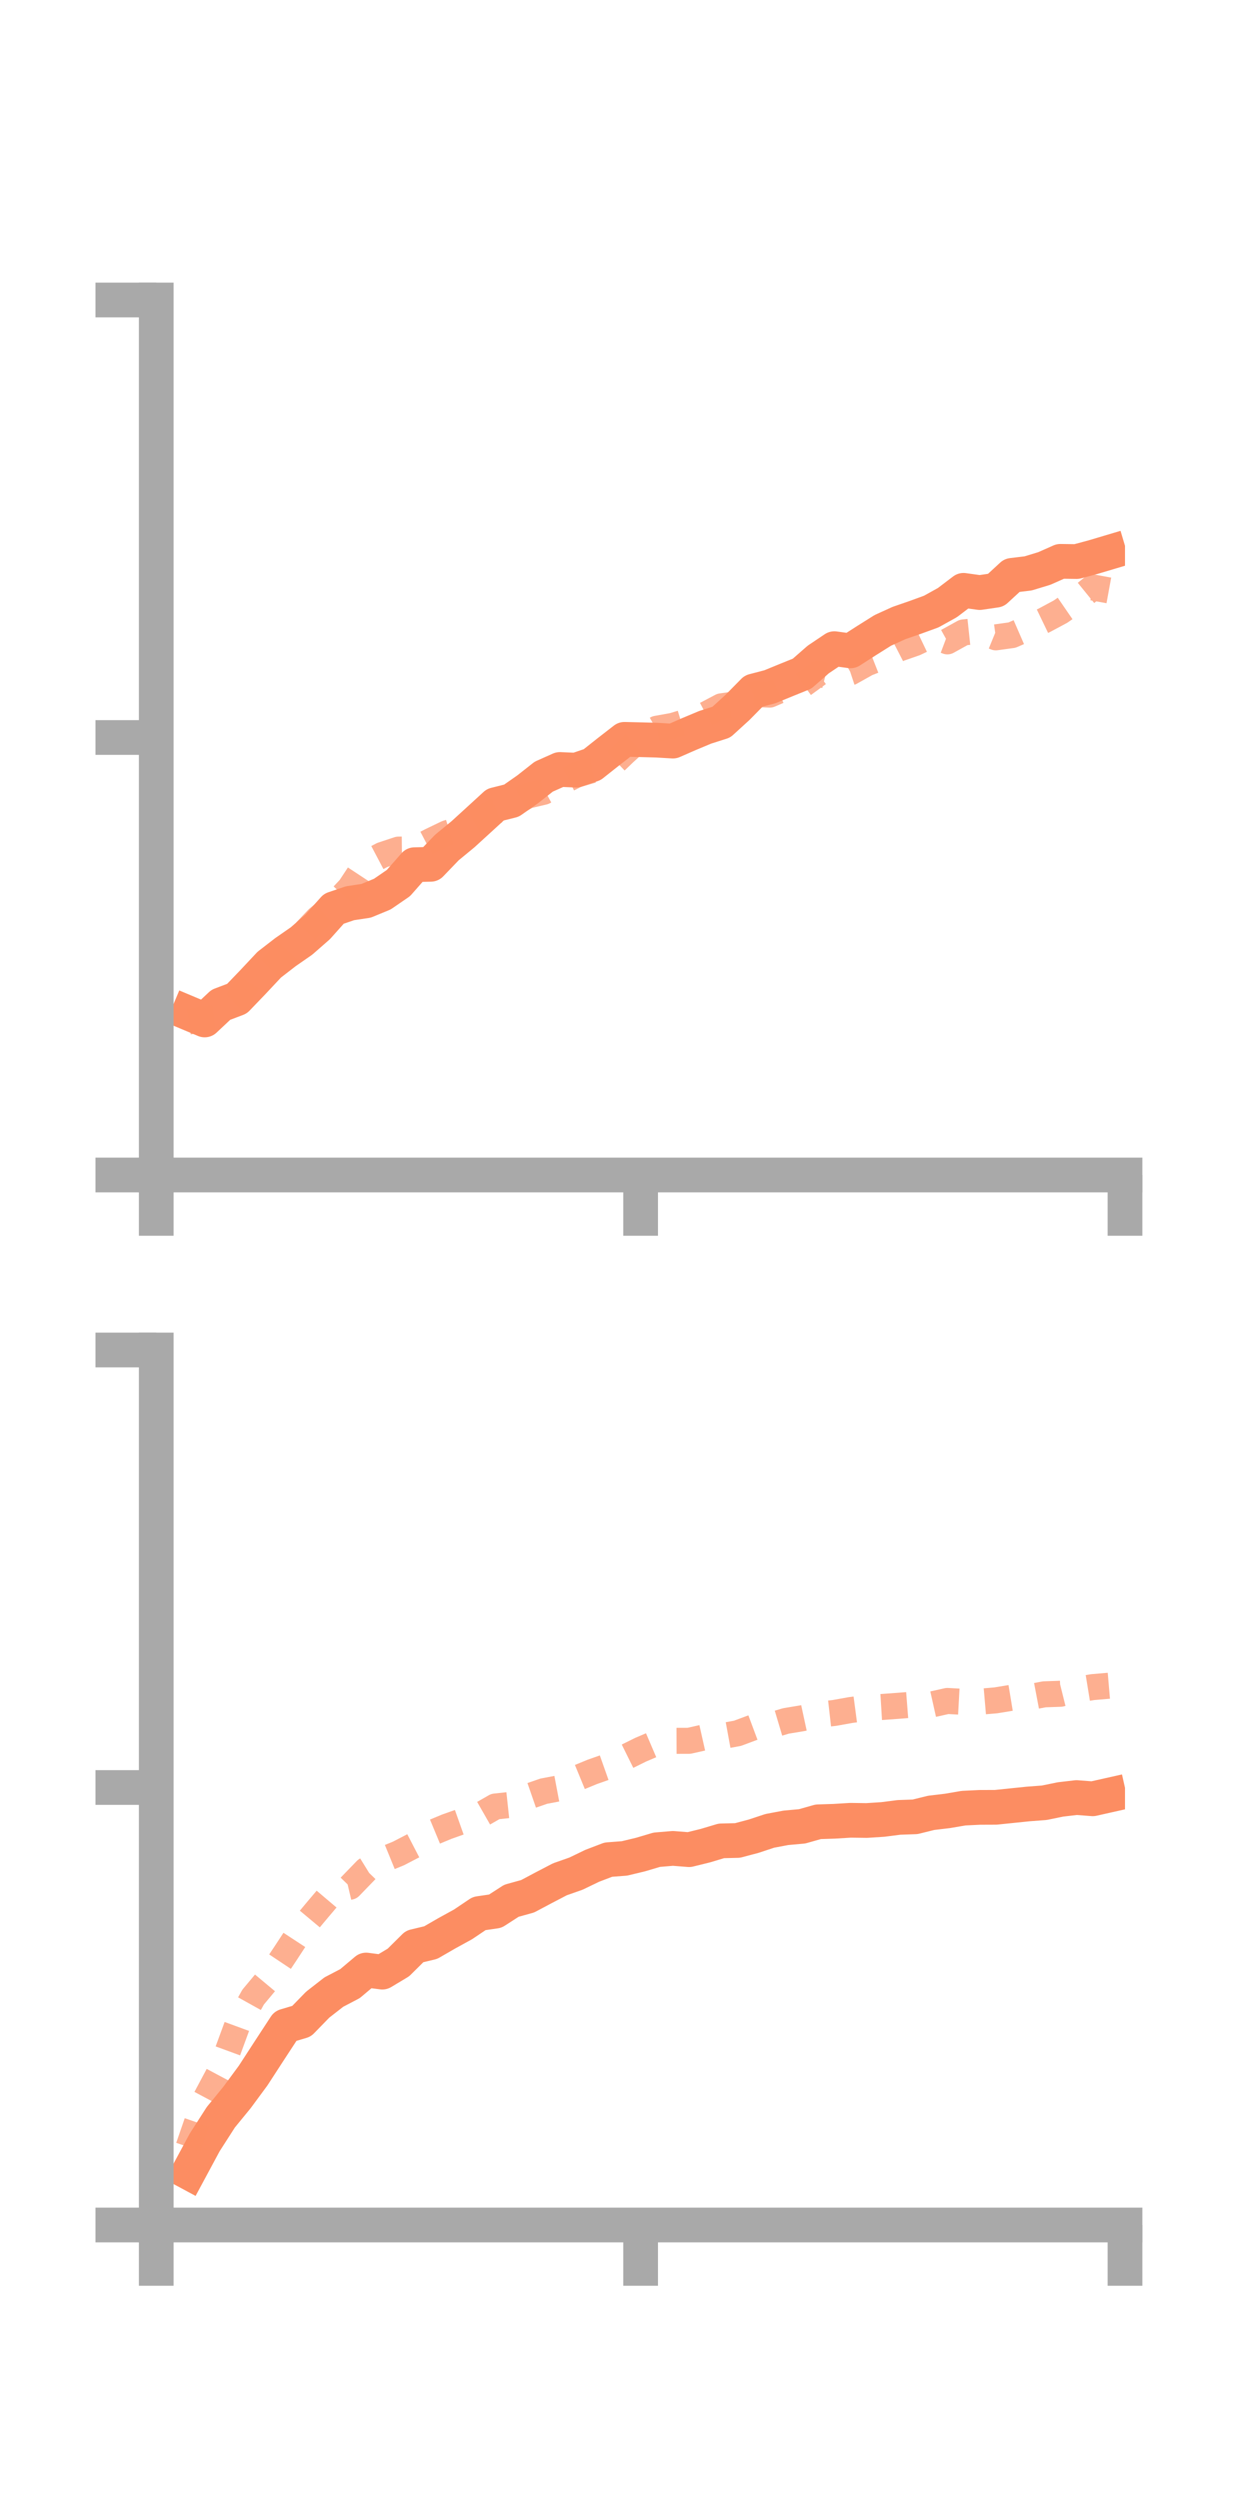 <?xml version="1.0" encoding="utf-8" standalone="no"?>
<!DOCTYPE svg PUBLIC "-//W3C//DTD SVG 1.1//EN"
  "http://www.w3.org/Graphics/SVG/1.1/DTD/svg11.dtd">
<!-- Created with matplotlib (https://matplotlib.org/) -->
<svg height="144pt" version="1.1" viewBox="0 0 72 144" width="72pt" xmlns="http://www.w3.org/2000/svg" xmlns:xlink="http://www.w3.org/1999/xlink">
 <defs>
  <style type="text/css">*{stroke-linecap:butt;stroke-linejoin:round;}</style>
 </defs>
 <g id="figure_1">
  <g id="patch_1">
   <path d="M 0 144 
L 72 144 
L 72 0 
L 0 0 
z
" style="fill:none;"/>
  </g>
  <g id="axes_1">
   <g id="patch_2">
    <path d="M 9 67.68 
L 64.8 67.68 
L 64.8 17.28 
L 9 17.28 
z
" style="fill:none;"/>
   </g>
   <g id="matplotlib.axis_1">
    <g id="xtick_1">
     <g id="line2d_1">
      <defs>
       <path d="M 0 0 
L 0 3.5 
" id="m33f1615a01" style="stroke:#a9a9a9;stroke-width:2;"/>
      </defs>
      <g>
       <use style="fill:#a9a9a9;stroke:#a9a9a9;stroke-width:2;" x="9" xlink:href="#m33f1615a01" y="67.68"/>
      </g>
     </g>
    </g>
    <g id="xtick_2">
     <g id="line2d_2">
      <g>
       <use style="fill:#a9a9a9;stroke:#a9a9a9;stroke-width:2;" x="36.9" xlink:href="#m33f1615a01" y="67.68"/>
      </g>
     </g>
    </g>
    <g id="xtick_3">
     <g id="line2d_3">
      <g>
       <use style="fill:#a9a9a9;stroke:#a9a9a9;stroke-width:2;" x="64.8" xlink:href="#m33f1615a01" y="67.68"/>
      </g>
     </g>
    </g>
   </g>
   <g id="matplotlib.axis_2">
    <g id="ytick_1">
     <g id="line2d_4">
      <defs>
       <path d="M 0 0 
L -3.5 0 
" id="m8b7204ea79" style="stroke:#a9a9a9;stroke-width:2;"/>
      </defs>
      <g>
       <use style="fill:#a9a9a9;stroke:#a9a9a9;stroke-width:2;" x="9" xlink:href="#m8b7204ea79" y="67.68"/>
      </g>
     </g>
    </g>
    <g id="ytick_2">
     <g id="line2d_5">
      <g>
       <use style="fill:#a9a9a9;stroke:#a9a9a9;stroke-width:2;" x="9" xlink:href="#m8b7204ea79" y="42.48"/>
      </g>
     </g>
    </g>
    <g id="ytick_3">
     <g id="line2d_6">
      <g>
       <use style="fill:#a9a9a9;stroke:#a9a9a9;stroke-width:2;" x="9" xlink:href="#m8b7204ea79" y="17.28"/>
      </g>
     </g>
    </g>
   </g>
   <g id="line2d_7">
    <path clip-path="url(#p4921f20024)" d="M 10.86 58.359 
L 11.79 58.75 
L 12.72 57.877 
L 13.65 57.524 
L 14.58 56.556 
L 15.51 55.564 
L 16.44 54.845 
L 17.37 54.199 
L 18.3 53.385 
L 19.23 52.343 
L 20.16 52.027 
L 21.09 51.886 
L 22.02 51.502 
L 22.95 50.864 
L 23.88 49.806 
L 24.81 49.785 
L 25.74 48.818 
L 26.67 48.052 
L 27.6 47.203 
L 28.53 46.351 
L 29.46 46.118 
L 30.39 45.468 
L 31.32 44.736 
L 32.25 44.321 
L 33.18 44.362 
L 34.11 44.044 
L 35.04 43.308 
L 35.97 42.586 
L 36.9 42.608 
L 37.83 42.633 
L 38.76 42.688 
L 39.69 42.281 
L 40.62 41.892 
L 41.55 41.596 
L 42.48 40.747 
L 43.41 39.803 
L 44.34 39.56 
L 45.27 39.179 
L 46.2 38.802 
L 47.13 37.988 
L 48.06 37.363 
L 48.99 37.491 
L 49.92 36.894 
L 50.85 36.31 
L 51.78 35.887 
L 52.71 35.565 
L 53.64 35.226 
L 54.57 34.71 
L 55.5 34.003 
L 56.43 34.133 
L 57.36 33.997 
L 58.29 33.14 
L 59.22 33.028 
L 60.15 32.745 
L 61.08 32.333 
L 62.01 32.346 
L 62.94 32.097 
L 63.87 31.82 
" style="fill:none;stroke:#fc8d62;stroke-linecap:square;stroke-width:2;"/>
   </g>
   <g id="line2d_8">
    <path clip-path="url(#p4921f20024)" d="M 10.86 58.841 
L 11.79 58.681 
L 12.72 58.579 
L 13.65 57.719 
L 14.58 56.096 
L 15.51 55.804 
L 16.44 54.911 
L 17.37 53.899 
L 18.3 52.918 
L 19.23 52.143 
L 20.16 51.148 
L 21.09 49.736 
L 22.02 49.246 
L 22.95 48.938 
L 23.88 48.929 
L 24.81 48.443 
L 25.74 47.996 
L 26.67 47.699 
L 27.6 47.206 
L 28.53 46.719 
L 29.46 46.324 
L 30.39 45.826 
L 31.32 45.605 
L 32.25 45.105 
L 33.18 44.629 
L 34.11 44.354 
L 35.04 44.243 
L 35.97 43.349 
L 36.9 42.507 
L 37.83 41.976 
L 38.76 41.809 
L 39.69 41.527 
L 40.62 41.175 
L 41.55 40.685 
L 42.48 40.555 
L 43.41 39.97 
L 44.34 40.009 
L 45.27 39.609 
L 46.2 39.475 
L 47.13 38.797 
L 48.06 39.035 
L 48.99 38.728 
L 49.92 38.206 
L 50.85 37.841 
L 51.78 37.362 
L 52.71 37.038 
L 53.64 36.593 
L 54.57 36.943 
L 55.5 36.429 
L 56.43 36.33 
L 57.36 36.711 
L 58.29 36.583 
L 59.22 36.179 
L 60.15 35.731 
L 61.08 35.233 
L 62.01 34.594 
L 62.94 33.838 
L 63.87 34.008 
" style="fill:none;stroke:#fc8d62;stroke-dasharray:1.5,1.5;stroke-dashoffset:0;stroke-opacity:0.7;stroke-width:1.5;"/>
   </g>
   <g id="patch_3">
    <path d="M 9 67.68 
L 9 17.28 
" style="fill:none;stroke:#a9a9a9;stroke-linecap:square;stroke-linejoin:miter;stroke-width:2;"/>
   </g>
   <g id="patch_4">
    <path d="M 64.8 67.68 
L 64.8 17.28 
" style="fill:none;"/>
   </g>
   <g id="patch_5">
    <path d="M 9 67.68 
L 64.8 67.68 
" style="fill:none;stroke:#a9a9a9;stroke-linecap:square;stroke-linejoin:miter;stroke-width:2;"/>
   </g>
   <g id="patch_6">
    <path d="M 9 17.28 
L 64.8 17.28 
" style="fill:none;"/>
   </g>
  </g>
  <g id="axes_2">
   <g id="patch_7">
    <path d="M 9 128.16 
L 64.8 128.16 
L 64.8 77.76 
L 9 77.76 
z
" style="fill:none;"/>
   </g>
   <g id="matplotlib.axis_3">
    <g id="xtick_4">
     <g id="line2d_9">
      <g>
       <use style="fill:#a9a9a9;stroke:#a9a9a9;stroke-width:2;" x="9" xlink:href="#m33f1615a01" y="128.16"/>
      </g>
     </g>
    </g>
    <g id="xtick_5">
     <g id="line2d_10">
      <g>
       <use style="fill:#a9a9a9;stroke:#a9a9a9;stroke-width:2;" x="36.9" xlink:href="#m33f1615a01" y="128.16"/>
      </g>
     </g>
    </g>
    <g id="xtick_6">
     <g id="line2d_11">
      <g>
       <use style="fill:#a9a9a9;stroke:#a9a9a9;stroke-width:2;" x="64.8" xlink:href="#m33f1615a01" y="128.16"/>
      </g>
     </g>
    </g>
   </g>
   <g id="matplotlib.axis_4">
    <g id="ytick_4">
     <g id="line2d_12">
      <g>
       <use style="fill:#a9a9a9;stroke:#a9a9a9;stroke-width:2;" x="9" xlink:href="#m8b7204ea79" y="128.16"/>
      </g>
     </g>
    </g>
    <g id="ytick_5">
     <g id="line2d_13">
      <g>
       <use style="fill:#a9a9a9;stroke:#a9a9a9;stroke-width:2;" x="9" xlink:href="#m8b7204ea79" y="102.96"/>
      </g>
     </g>
    </g>
    <g id="ytick_6">
     <g id="line2d_14">
      <g>
       <use style="fill:#a9a9a9;stroke:#a9a9a9;stroke-width:2;" x="9" xlink:href="#m8b7204ea79" y="77.76"/>
      </g>
     </g>
    </g>
   </g>
   <g id="line2d_15">
    <path clip-path="url(#pbfcd5f65db)" d="M 10.86 125.131 
L 11.79 123.403 
L 12.72 121.953 
L 13.65 120.817 
L 14.58 119.555 
L 15.51 118.123 
L 16.44 116.7 
L 17.37 116.423 
L 18.3 115.468 
L 19.23 114.743 
L 20.16 114.257 
L 21.09 113.474 
L 22.02 113.596 
L 22.95 113.038 
L 23.88 112.116 
L 24.81 111.893 
L 25.74 111.356 
L 26.67 110.845 
L 27.6 110.219 
L 28.53 110.083 
L 29.46 109.483 
L 30.39 109.226 
L 31.32 108.732 
L 32.25 108.247 
L 33.18 107.92 
L 34.11 107.471 
L 35.04 107.116 
L 35.97 107.045 
L 36.9 106.821 
L 37.83 106.545 
L 38.76 106.467 
L 39.69 106.541 
L 40.62 106.312 
L 41.55 106.034 
L 42.48 106.012 
L 43.41 105.765 
L 44.34 105.457 
L 45.27 105.282 
L 46.2 105.198 
L 47.13 104.935 
L 48.06 104.905 
L 48.99 104.848 
L 49.92 104.861 
L 50.85 104.801 
L 51.78 104.682 
L 52.71 104.649 
L 53.64 104.419 
L 54.57 104.309 
L 55.5 104.15 
L 56.43 104.105 
L 57.36 104.101 
L 58.29 104.005 
L 59.22 103.909 
L 60.15 103.839 
L 61.08 103.648 
L 62.01 103.539 
L 62.94 103.611 
L 63.87 103.402 
" style="fill:none;stroke:#fc8d62;stroke-linecap:square;stroke-width:2;"/>
   </g>
   <g id="line2d_16">
    <path clip-path="url(#pbfcd5f65db)" d="M 10.86 123.671 
L 11.79 120.98 
L 12.72 119.235 
L 13.65 116.704 
L 14.58 115.034 
L 15.51 113.92 
L 16.44 112.526 
L 17.37 111.105 
L 18.3 109.992 
L 19.23 108.894 
L 20.16 108.675 
L 21.09 107.714 
L 22.02 107.14 
L 22.95 106.76 
L 23.88 106.278 
L 24.81 105.601 
L 25.74 105.215 
L 26.67 104.885 
L 27.6 104.587 
L 28.53 104.055 
L 29.46 103.955 
L 30.39 103.494 
L 31.32 103.172 
L 32.25 102.996 
L 33.18 102.446 
L 34.11 102.063 
L 35.04 101.734 
L 35.97 101.244 
L 36.9 100.784 
L 37.83 100.386 
L 38.76 100.273 
L 39.69 100.27 
L 40.62 100.061 
L 41.55 100.009 
L 42.48 99.838 
L 43.41 99.491 
L 44.34 99.403 
L 45.27 99.126 
L 46.2 98.972 
L 47.13 98.771 
L 48.06 98.666 
L 48.99 98.499 
L 49.92 98.376 
L 50.85 98.319 
L 51.78 98.251 
L 52.71 98.178 
L 53.64 98.183 
L 54.57 97.975 
L 55.5 98.026 
L 56.43 98.02 
L 57.36 97.94 
L 58.29 97.787 
L 59.22 97.77 
L 60.15 97.593 
L 61.08 97.561 
L 62.01 97.33 
L 62.94 97.178 
L 63.87 97.098 
" style="fill:none;stroke:#fc8d62;stroke-dasharray:1.5,1.5;stroke-dashoffset:0;stroke-opacity:0.7;stroke-width:1.5;"/>
   </g>
   <g id="patch_8">
    <path d="M 9 128.16 
L 9 77.76 
" style="fill:none;stroke:#a9a9a9;stroke-linecap:square;stroke-linejoin:miter;stroke-width:2;"/>
   </g>
   <g id="patch_9">
    <path d="M 64.8 128.16 
L 64.8 77.76 
" style="fill:none;"/>
   </g>
   <g id="patch_10">
    <path d="M 9 128.16 
L 64.8 128.16 
" style="fill:none;stroke:#a9a9a9;stroke-linecap:square;stroke-linejoin:miter;stroke-width:2;"/>
   </g>
   <g id="patch_11">
    <path d="M 9 77.76 
L 64.8 77.76 
" style="fill:none;"/>
   </g>
  </g>
 </g>
 <defs>
  <clipPath id="p4921f20024">
   <rect height="50.4" width="55.8" x="9" y="17.28"/>
  </clipPath>
  <clipPath id="pbfcd5f65db">
   <rect height="50.4" width="55.8" x="9" y="77.76"/>
  </clipPath>
 </defs>
</svg>
